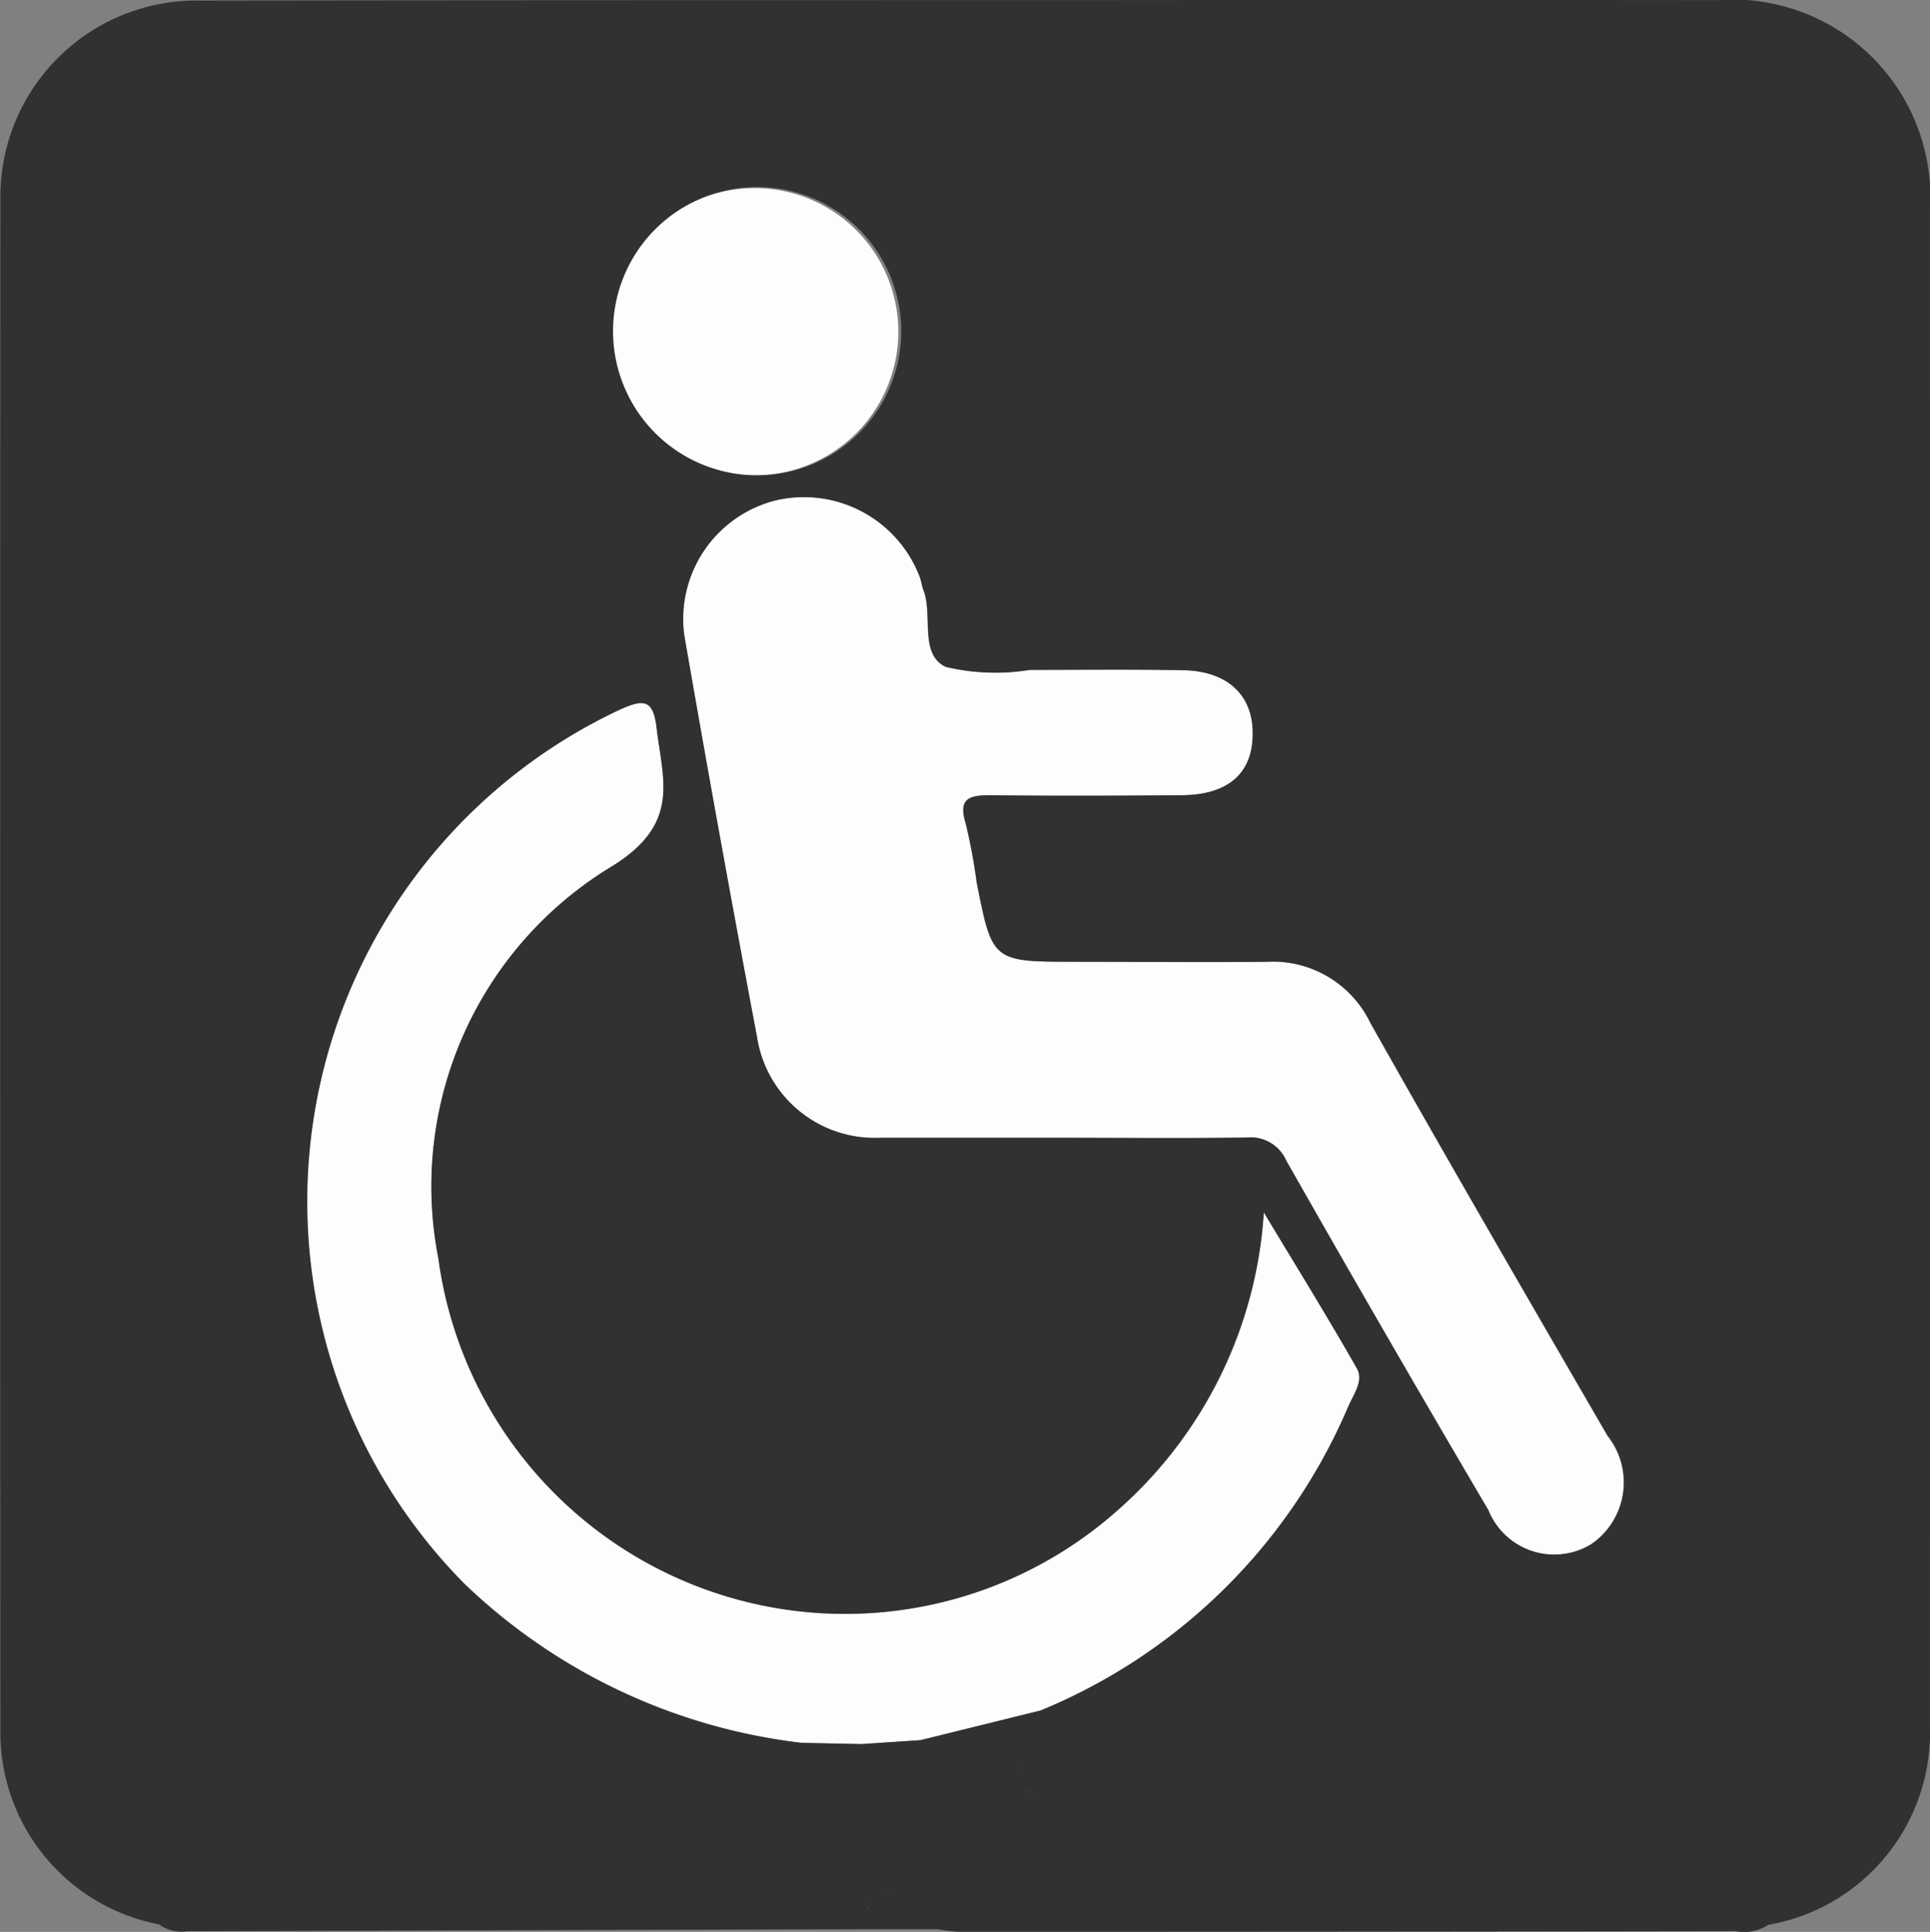 <svg id="chair-icon" xmlns="http://www.w3.org/2000/svg" width="30.914" height="30.937" viewBox="0 0 30.914 30.937">
  <rect x="0" y="0" width="30.914" height="30.937" fill="#808080" stroke="none"/>
  <path id="Path_684" data-name="Path 684" d="M473.053,2132.133c-.933,0-1.867,0-2.8,0a1.908,1.908,0,0,1-1.971-1.618q-.608-3.215-1.166-6.438a1.959,1.959,0,0,1,1.477-2.156,1.987,1.987,0,0,1,2.3,1.239c.022.064.029.135.054.2.16.412-.072,1.033.36,1.237a3.434,3.434,0,0,0,1.347.048c.82,0,1.639-.01,2.459.005.708.014,1.115.4,1.11,1.018,0,.631-.392.979-1.131.985-1.024.009-2.049.013-3.073,0-.345,0-.516.054-.392.455a9.17,9.17,0,0,1,.174.936c.251,1.274.252,1.275,1.58,1.275,1.025,0,2.049.008,3.073,0a1.733,1.733,0,0,1,1.654.979c1.248,2.214,2.524,4.413,3.8,6.613a1.2,1.2,0,0,1-.255,1.73,1.138,1.138,0,0,1-1.656-.54q-1.642-2.788-3.239-5.6a.621.621,0,0,0-.632-.367C475.1,2132.144,474.077,2132.133,473.053,2132.133Z" transform="translate(-456.16 -2113.916)" fill="#fdfdfd"/>
  <path id="Path_685" data-name="Path 685" d="M431.928,2162.754l-.958-.02a9.379,9.379,0,0,1-5.386-2.534,8.7,8.7,0,0,1,2.492-14.017c.352-.156.522-.177.577.287.1.853.389,1.537-.7,2.219a5.988,5.988,0,0,0-2.794,6.288,6.573,6.573,0,0,0,10.9,4.013,6.93,6.93,0,0,0,2.321-4.753c.537.894,1.03,1.688,1.491,2.5.115.2-.058.42-.143.622a9.13,9.13,0,0,1-4.922,4.856l-1.923.475Z" transform="translate(-418.137 -2134.822)" fill="#fdfdfd"/>
  <path id="Path_686" data-name="Path 686" d="M458.741,2087.869a2.3,2.3,0,1,1,2.291,2.323A2.273,2.273,0,0,1,458.741,2087.869Z" transform="translate(-448.952 -2082.58)" fill="#fdfdfd"/>
  <path id="Path_687" data-name="Path 687" d="M414.583,2063.644q-5.083-.006-10.167,0c-4.711,0-9.422,0-14.133.007a3.142,3.142,0,0,0-3.2,3.122q-.007,12.289,0,24.579a3.13,3.13,0,0,0,2.542,3.107h0a.607.607,0,0,0,.449.11l10.933-.033h0l.267,0h.412l.408,0a2.669,2.669,0,0,0,.336.041q6.224,0,12.448-.01a.7.7,0,0,0,.519-.1,3.124,3.124,0,0,0,2.592-3.2q.006-12.111,0-24.221A3.17,3.17,0,0,0,414.583,2063.644Zm-12.715,9.439c.16.412-.072,1.033.36,1.237a3.434,3.434,0,0,0,1.347.048c.82,0,1.639-.01,2.459.006.708.014,1.115.4,1.11,1.017,0,.632-.392.979-1.131.985-1.024.009-2.049.014-3.073,0-.345,0-.516.054-.392.455a9.173,9.173,0,0,1,.174.936c.251,1.274.252,1.275,1.58,1.276,1.025,0,2.049.008,3.073,0a1.733,1.733,0,0,1,1.654.979c1.248,2.214,2.524,4.413,3.8,6.613a1.2,1.2,0,0,1-.255,1.73,1.138,1.138,0,0,1-1.656-.54q-1.642-2.788-3.239-5.6a.621.621,0,0,0-.632-.367c-1.024.018-2.049.007-3.073.007-.933,0-1.867,0-2.8,0a1.908,1.908,0,0,1-1.971-1.618q-.608-3.215-1.166-6.438a1.959,1.959,0,0,1,1.477-2.156,1.987,1.987,0,0,1,2.3,1.239C401.836,2072.951,401.843,2073.021,401.867,2073.083Zm-2.714-6.445a2.308,2.308,0,1,1,.005,4.615,2.308,2.308,0,0,1-.005-4.615ZM397.016,2075c.352-.155.522-.177.577.287.1.853.389,1.537-.7,2.219a5.988,5.988,0,0,0-2.794,6.288,6.573,6.573,0,0,0,10.9,4.014,6.931,6.931,0,0,0,2.321-4.753c.537.894,1.03,1.688,1.491,2.5.115.2-.058.42-.143.622a9.13,9.13,0,0,1-4.922,4.856h0l-1.923.475h0l-.949.063-.958-.02a9.378,9.378,0,0,1-5.386-2.534A8.7,8.7,0,0,1,397.016,2075Zm6.325,16.771a.713.713,0,0,0,.076.321A.713.713,0,0,1,403.341,2091.775Zm.2.521a1.931,1.931,0,0,0,.174.193A1.931,1.931,0,0,1,403.544,2092.3Zm-10.955,2.138h0Zm8.386-.21a.348.348,0,0,0-.018.111.348.348,0,0,1,.018-.111.335.335,0,0,1,.048-.091A.335.335,0,0,0,400.976,2094.223Zm.292-.253a.508.508,0,0,1,.089-.018A.508.508,0,0,0,401.267,2093.97Z" transform="translate(-387.077 -2063.642)" fill="#313131"/>
</svg>
